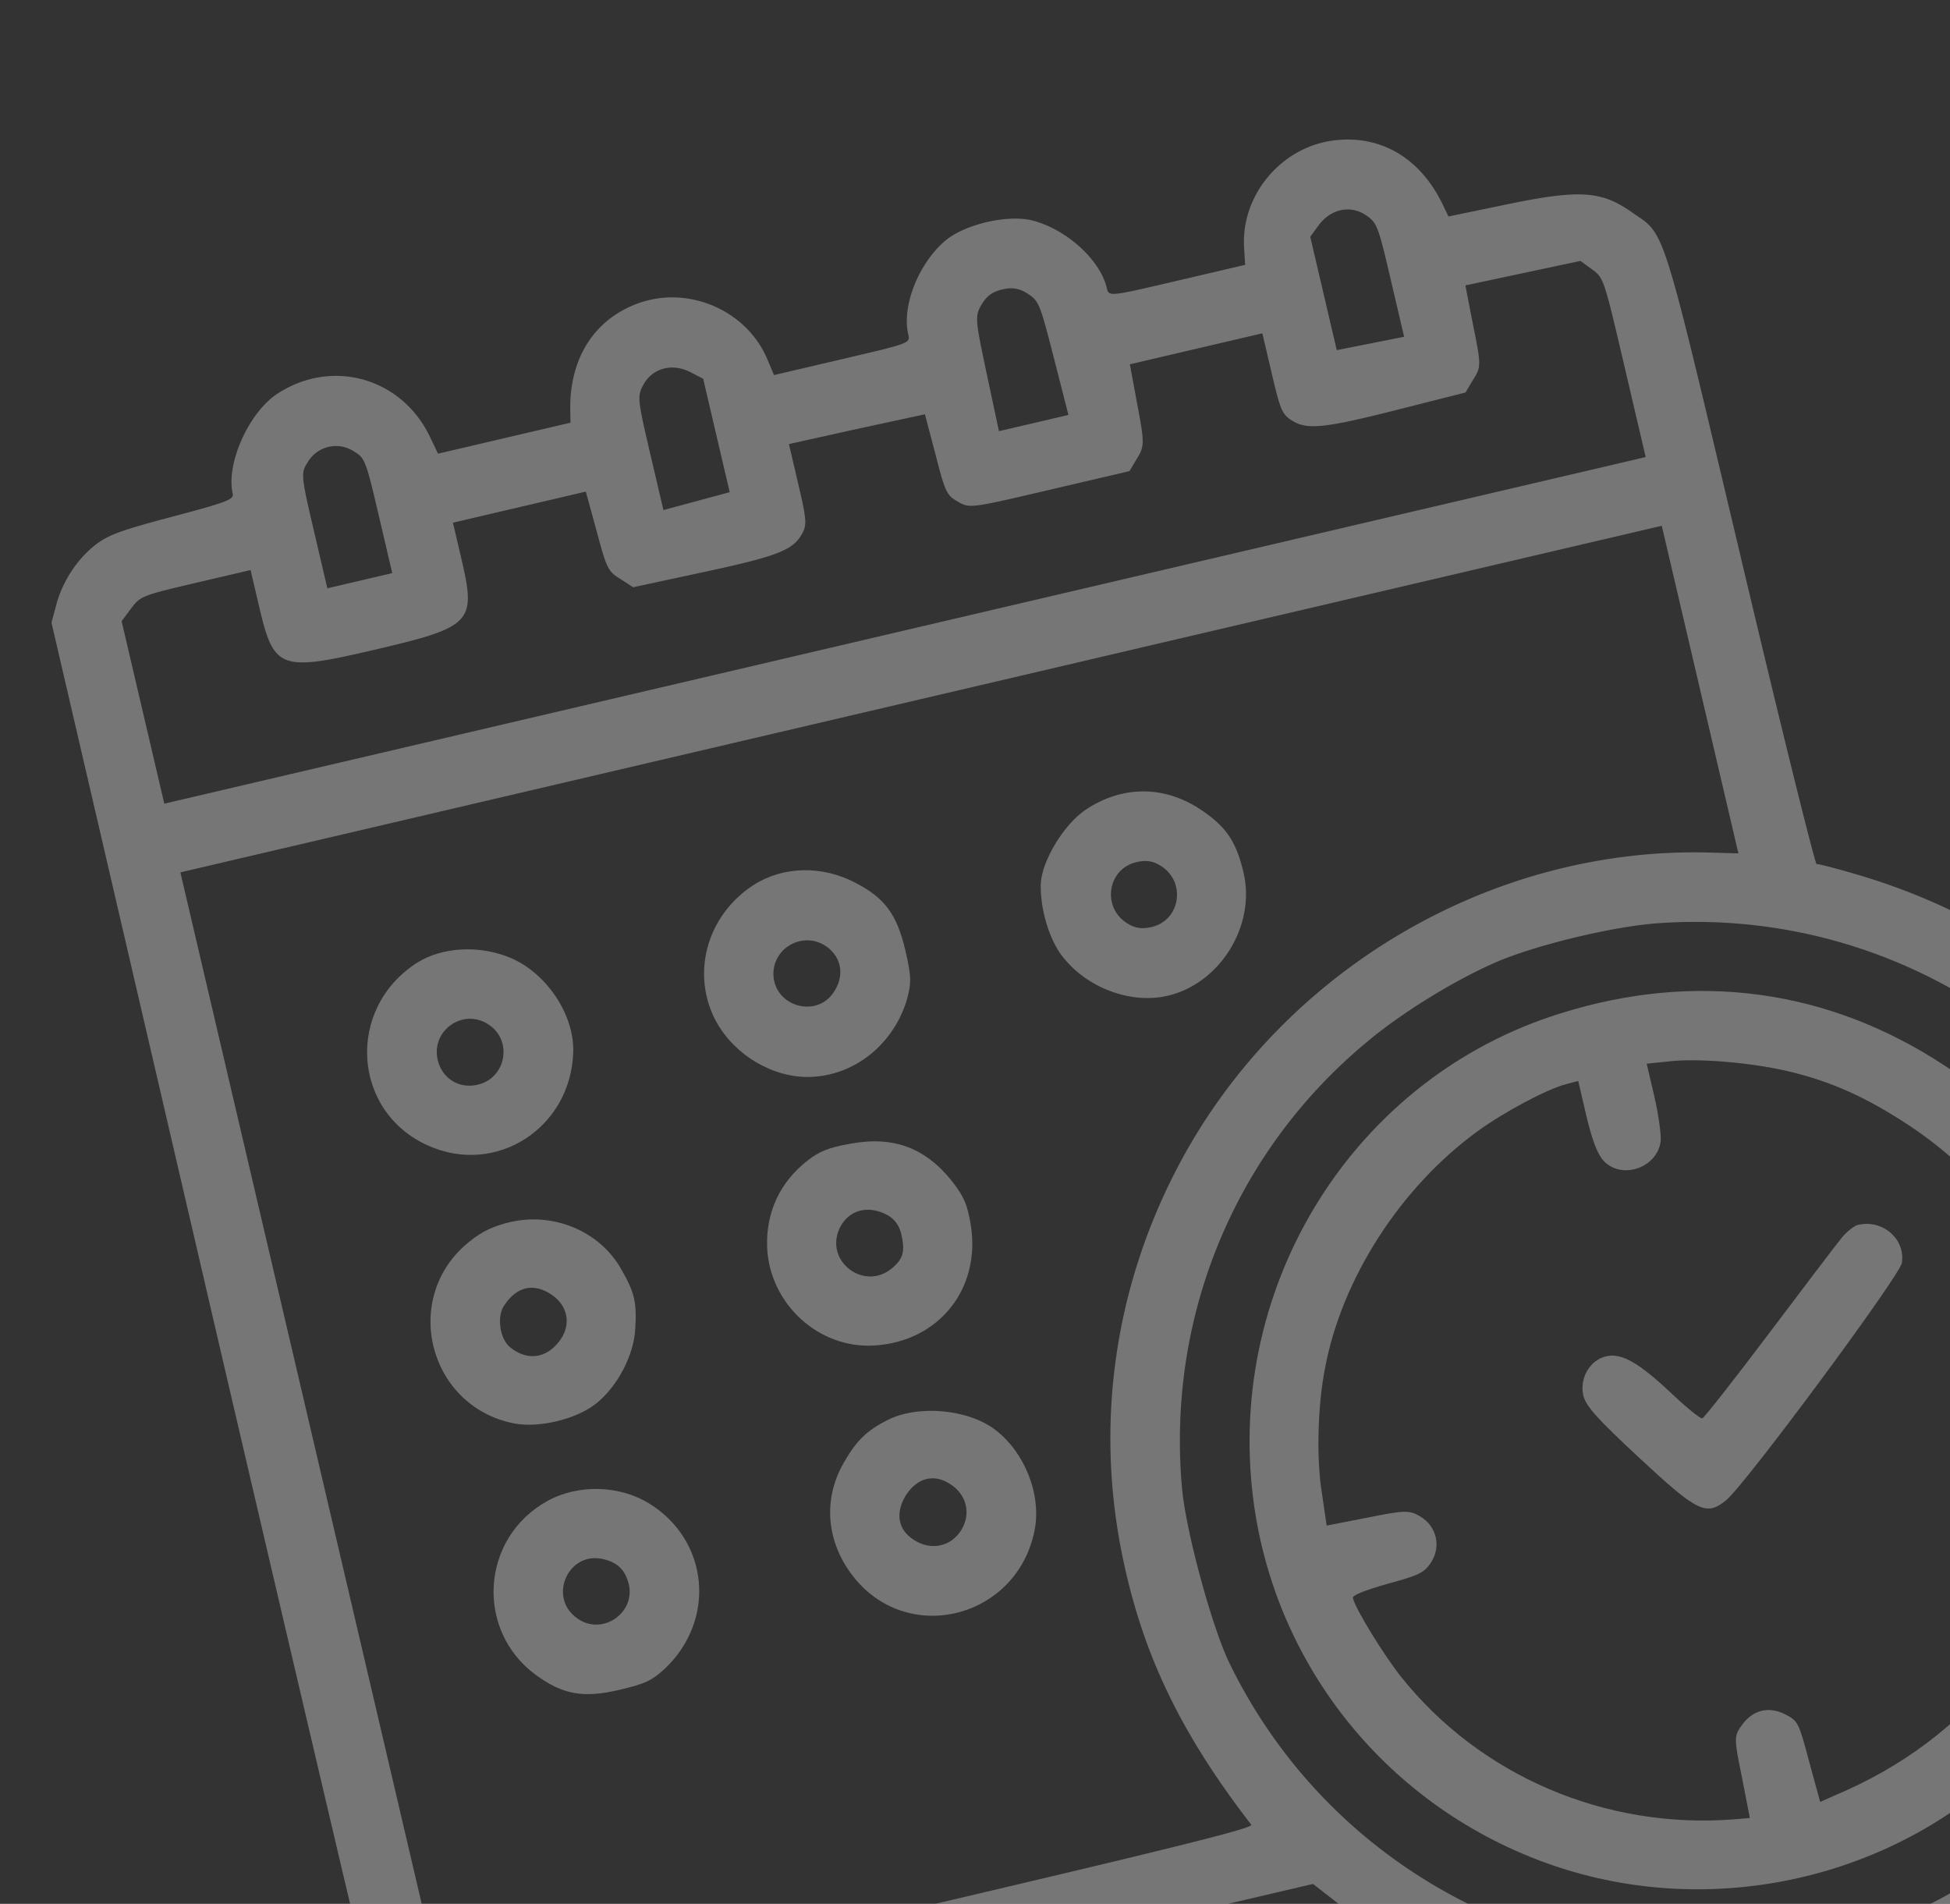 <svg width="169" height="165" viewBox="0 0 169 165" fill="none" xmlns="http://www.w3.org/2000/svg"><rect x="0" y="0" width="169" height="165" fill="#333333" stroke="none"/><g id="free-icon-calendar-1253979-_2_ 1" opacity=".33" clip-path="url(#clip0_272_1502)"><g id="Group" fill="#fff"><path id="Vector" d="M24.101 34.081c-2.522 1.602-4.536 6.122-3.932 8.703.116.496-.456.735-5.19 1.982-4.47 1.185-5.563 1.58-6.69 2.438-1.592 1.245-2.883 3.187-3.417 5.231l-.41 1.527 14.532 62.563c8.01 34.387 14.708 62.87 14.908 63.277.192.373.704.917 1.153 1.196.735.456 1.28.398 5.78-.655l4.963-1.161 1.038 4.434c.565 2.416 1.31 4.859 1.649 5.408 1.215 1.914-.826 2.287 41.627-7.645l38.583-9.027 2.904.926c5.364 1.747 11.006 2.591 17.157 2.478 2.952-.063 4.637-.317 9.998-1.571 7.056-1.616 9.162-2.458 14.71-5.745 22.875-13.659 31.223-42.869 19.065-66.793-6.34-12.477-17.575-21.715-31.485-25.825-1.838-.547-3.472-.967-3.604-.936-.132.03-3.108-11.942-6.586-26.66-7.043-29.657-6.454-27.736-9.505-29.884-2.585-1.803-4.496-1.915-10.59-.663l-5.226 1.083-.408-.847c-1.971-4.25-5.526-6.316-9.714-5.72-4.519.673-7.904 4.85-7.585 9.348l.086 1.411-5.89 1.378c-5.923 1.386-5.923 1.386-6.101.625-.566-2.416-3.452-5.056-6.39-5.834-2.16-.577-5.999.32-7.678 1.796-2.289 2.001-3.704 5.648-3.139 8.063.178.761.178.761-5.745 2.147l-5.89 1.378-.549-1.302c-1.709-4.173-6.596-6.415-10.945-5.013-3.985 1.316-6.28 4.784-6.16 9.468l.018.973-5.725 1.34-5.757 1.346-.752-1.569c-2.462-5.008-8.405-6.689-13.108-3.669zm6.551 5.029c.972.575 1.044.733 2.182 5.597l1.161 4.963-2.812.658-2.813.658-1.161-4.963c-1.138-4.864-1.144-5.037-.527-5.984a2.832 2.832 0 013.97-.93zm29.177-6.861l1.113.577 1.153 4.93 1.146 4.898-2.856.772-2.888.781-1.154-4.93c-1.115-4.765-1.128-4.971-.535-6.018.796-1.372 2.475-1.8 4.021-1.01zm29.267-6.778c.947.617 1.05.907 2.248 5.582l1.253 4.907-3.011.705-3.011.704-1.055-4.953c-1-4.722-1.036-5.028-.461-6 .448-.768.957-1.131 1.817-1.333.86-.2 1.477-.1 2.22.389zm29.251-6.843c.995.675 1.075.865 2.19 5.63l1.153 4.93-2.902.575-2.935.582-1.146-4.897-1.153-4.93.741-1.012c1.035-1.394 2.73-1.755 4.052-.878zM22.453 52.545c1.285 5.493 1.785 5.69 10.123 3.74 8.339-1.951 8.7-2.35 7.414-7.843l-.735-3.143 5.757-1.347 5.758-1.347.945 3.443c.866 3.253.986 3.469 2.048 4.128l1.11.718 5.55-1.194c6.615-1.408 8.164-1.945 8.976-3.252.557-.898.546-1.245-.213-4.487l-.813-3.475 5.906-1.311 5.88-1.271.92 3.484c.832 3.26.968 3.543 1.933 4.085 1.013.6 1.112.577 7.962-1.025l6.915-1.618.651-1.095c.634-1.02.664-1.342.037-4.616l-.655-3.546 5.725-1.34 5.757-1.346.813 3.474c.759 3.243.902 3.559 1.801 4.116 1.306.811 2.933.605 9.487-1.068l5.503-1.392.677-1.135c.692-1.07.671-1.31-.004-4.641L127 24.735l4.987-1.062 4.986-1.061 1.011.74c1.011.74 1.019.774 2.831 8.517l1.811 7.743L78.433 54.63 14.239 69.65l-1.85-7.909-1.85-7.908.824-1.1c.8-1.06.924-1.124 5.59-2.215l4.764-1.115.736 3.143zm124.888 7.218l3.321 14.196-2.53-.072c-18.72-.506-36.776 10.035-45.783 26.731-5.547 10.302-7.397 21.938-5.238 33.404 1.68 8.82 4.977 15.902 11.332 24.117.242.293-6.815 2.049-34.644 8.559l-34.942 8.175-11.612-49.634-11.613-49.634 64.194-15.019 64.194-15.018 3.321 14.195zm-3.811 20.262c18.832-1.405 36.464 8.919 44.562 26.08 1.749 3.744 3.924 13.042 4.026 17.207.353 18.065-9.119 33.823-25.05 41.808-22.251 11.104-49.613 1.556-60.563-21.081-1.502-3.138-3.774-11.507-4.073-15.171-1.306-14.981 4.748-29.38 16.358-38.832 3.104-2.541 7.63-5.276 11.123-6.756 3.467-1.44 9.813-2.959 13.617-3.255zm-27.599 84.913c1.182.875 2.559 1.984 3.113 2.413l.977.748-33.42 7.819-33.453 7.827-.697-2.978-.697-2.978 31.038-7.262 31.005-7.253 2.134 1.664z"/><path id="Vector_2" d="M36.138 83.442c-6.16 3.954-5.644 12.872.947 15.832 5.895 2.67 12.387-1.502 12.594-8.077.115-3.237-2.303-6.86-5.44-8.185-2.67-1.12-5.912-.955-8.1.43zm6.127 5.302c2.197 1.336 1.652 4.674-.863 5.262-1.621.38-3.091-.533-3.47-2.154-.589-2.515 2.161-4.484 4.333-3.108z"/><path id="Vector_3" d="M65.338 76.68c-3.912 2.52-5.378 7.296-3.519 11.363 1.397 2.989 4.588 5.139 7.833 5.287 3.98.151 7.614-2.514 8.903-6.55.444-1.535.444-2.128-.09-4.411-.735-3.144-1.802-4.57-4.378-5.886-2.863-1.495-6.227-1.405-8.749.197zm5.989 5.16c1.528.864 1.956 2.544.985 4.062-1.488 2.442-5.312 1.313-5.285-1.555.05-2.176 2.386-3.525 4.3-2.507z"/><path id="Vector_4" d="M94.048 70.207c-1.866 1.274-3.752 4.402-3.848 6.38-.065 2.108.703 4.79 1.85 6.267 2.11 2.752 5.938 4.195 9.148 3.444 4.533-1.06 7.625-6.041 6.59-10.616-.627-2.68-1.448-3.954-3.57-5.412-3.205-2.216-6.947-2.248-10.17-.063zm6.619 4.873c2.146 1.417 1.619 4.682-.863 5.262-.86.202-1.477.102-2.179-.362-2.146-1.418-1.619-4.682.863-5.263.86-.201 1.477-.101 2.179.363z"/><path id="Vector_5" d="M40.735 107.565c-6.015 4.722-3.704 14.303 3.8 15.793 2.194.429 5.462-.37 7.164-1.746 1.82-1.473 3.22-4.139 3.353-6.403.151-2.339-.05-3.199-1.223-5.229-1.846-3.267-5.835-4.951-9.64-4.061-1.39.325-2.428.812-3.454 1.646zm7.133 4.683c1.378.968 1.659 2.613.616 3.974-1.144 1.524-2.804 1.738-4.27.545-.904-.731-1.188-2.689-.505-3.651 1.113-1.656 2.577-1.964 4.16-.868z"/><path id="Vector_6" d="M69.988 100.58c-2.42 1.893-3.621 4.512-3.502 7.556.23 4.867 4.458 8.764 9.276 8.474 5.61-.335 9.283-4.929 8.362-10.507-.288-1.677-.55-2.349-1.552-3.65-2.338-2.978-5.133-4.035-8.91-3.325-1.843.326-2.64.652-3.674 1.452zm6.976 4.755c.564.322.975.889 1.138 1.584.356 1.522.19 2.154-.77 2.972-2.414 2.065-5.894-.576-4.573-3.432.775-1.613 2.48-2.081 4.205-1.124z"/><path id="Vector_7" d="M47.466 130.071c-5.785 3.168-6.319 11.181-1.045 15.077 2.357 1.718 4.107 2.041 7.25 1.305 2.284-.534 2.816-.798 3.994-1.876 4.417-4.244 3.762-11.071-1.383-14.265-2.572-1.597-6.156-1.701-8.816-.241zm4.885 5.069c1.224.308 1.825.935 2.144 2.151.588 2.515-2.302 4.483-4.43 2.991-2.66-1.82-.8-5.955 2.286-5.142z"/><path id="Vector_8" d="M76.892 123.082c-1.778.904-2.69 1.781-3.8 3.75-1.829 3.22-1.44 6.969.963 9.931 4.799 5.893 14.126 3.396 15.609-4.14.607-3.074-.846-6.748-3.396-8.699-2.38-1.816-6.726-2.195-9.376-.842zm5.406 5.505c1.462.88 1.898 2.593 1.01 4.022-.886 1.429-2.615 1.798-4.052.878-1.42-.854-1.695-2.325-.765-3.869.97-1.519 2.411-1.925 3.807-1.031z"/><path id="Vector_9" d="M135.235 87.829c-17.765 5.517-29.015 23.366-26.62 42.106 1.917 14.907 12.248 27.288 26.635 31.949 13.478 4.351 28.689.897 38.802-8.833 10.883-10.469 14.806-26.219 10.051-40.428-2.838-8.55-8.059-15.356-15.52-20.241-10.111-6.674-21.611-8.241-33.348-4.553zm2.24 8.829c.48 2.052.94 3.27 1.426 3.855 1.539 1.803 4.745.739 5.028-1.63.042-.569-.196-2.328-.559-3.883l-.658-2.813 1.874-.194c2.51-.308 7.178.1 10.316.832 3.803.89 6.848 2.272 10.562 4.719 6.276 4.151 10.81 10.105 13.149 17.271l.756 2.335-3.476.953c-3.121.835-3.535 1.002-4.126 1.908-.489.743-.597 1.326-.396 2.187.567 2.275 1.995 2.709 6.032 1.764 3.11-.727 3.039-.885 2.528 3.946-1.296 12.658-8.925 22.714-21.044 27.748l-1.137.511-.961-3.51c-.889-3.352-.961-3.509-2.032-4.062-1.431-.747-2.821-.421-3.772.883-.716.97-.71 1.143-.02 4.542l.689 3.538-1.404.119c-11.141.861-21.96-3.762-28.82-12.348-1.536-1.944-3.958-5.88-4.182-6.839-.054-.232.966-.645 2.994-1.224 2.756-.75 3.163-.95 3.762-1.823.928-1.403.51-3.19-.945-4.037-.931-.549-1.377-.515-4.543.121l-3.539.688-.411-2.8c-.49-2.992-.372-7.556.263-10.811 1.454-7.809 6.577-15.743 13.262-20.588 2.267-1.647 5.99-3.635 7.637-4.055l1.051-.281.696 2.978z"/><path id="Vector_10" d="M159.637 107.248c-.437.521-3.263 4.254-6.3 8.28s-5.643 7.357-5.808 7.396c-.165.039-1.371-.936-2.671-2.167-2.82-2.656-4.315-3.528-5.672-3.21-1.39.325-2.312 1.902-1.964 3.391.217.926 1.206 2.021 4.864 5.423 5.04 4.685 5.792 5.067 7.52 3.651 1.669-1.368 15.008-19.391 15.223-20.558.32-2.065-1.657-3.801-3.808-3.298-.33.078-.948.571-1.384 1.092z"/></g></g><defs><clipPath id="clip0_272_1502"><path fill="#fff" transform="rotate(-13.168 154.38 17.818)" d="M0 0h173.993v173.993H0z"/></clipPath></defs></svg>